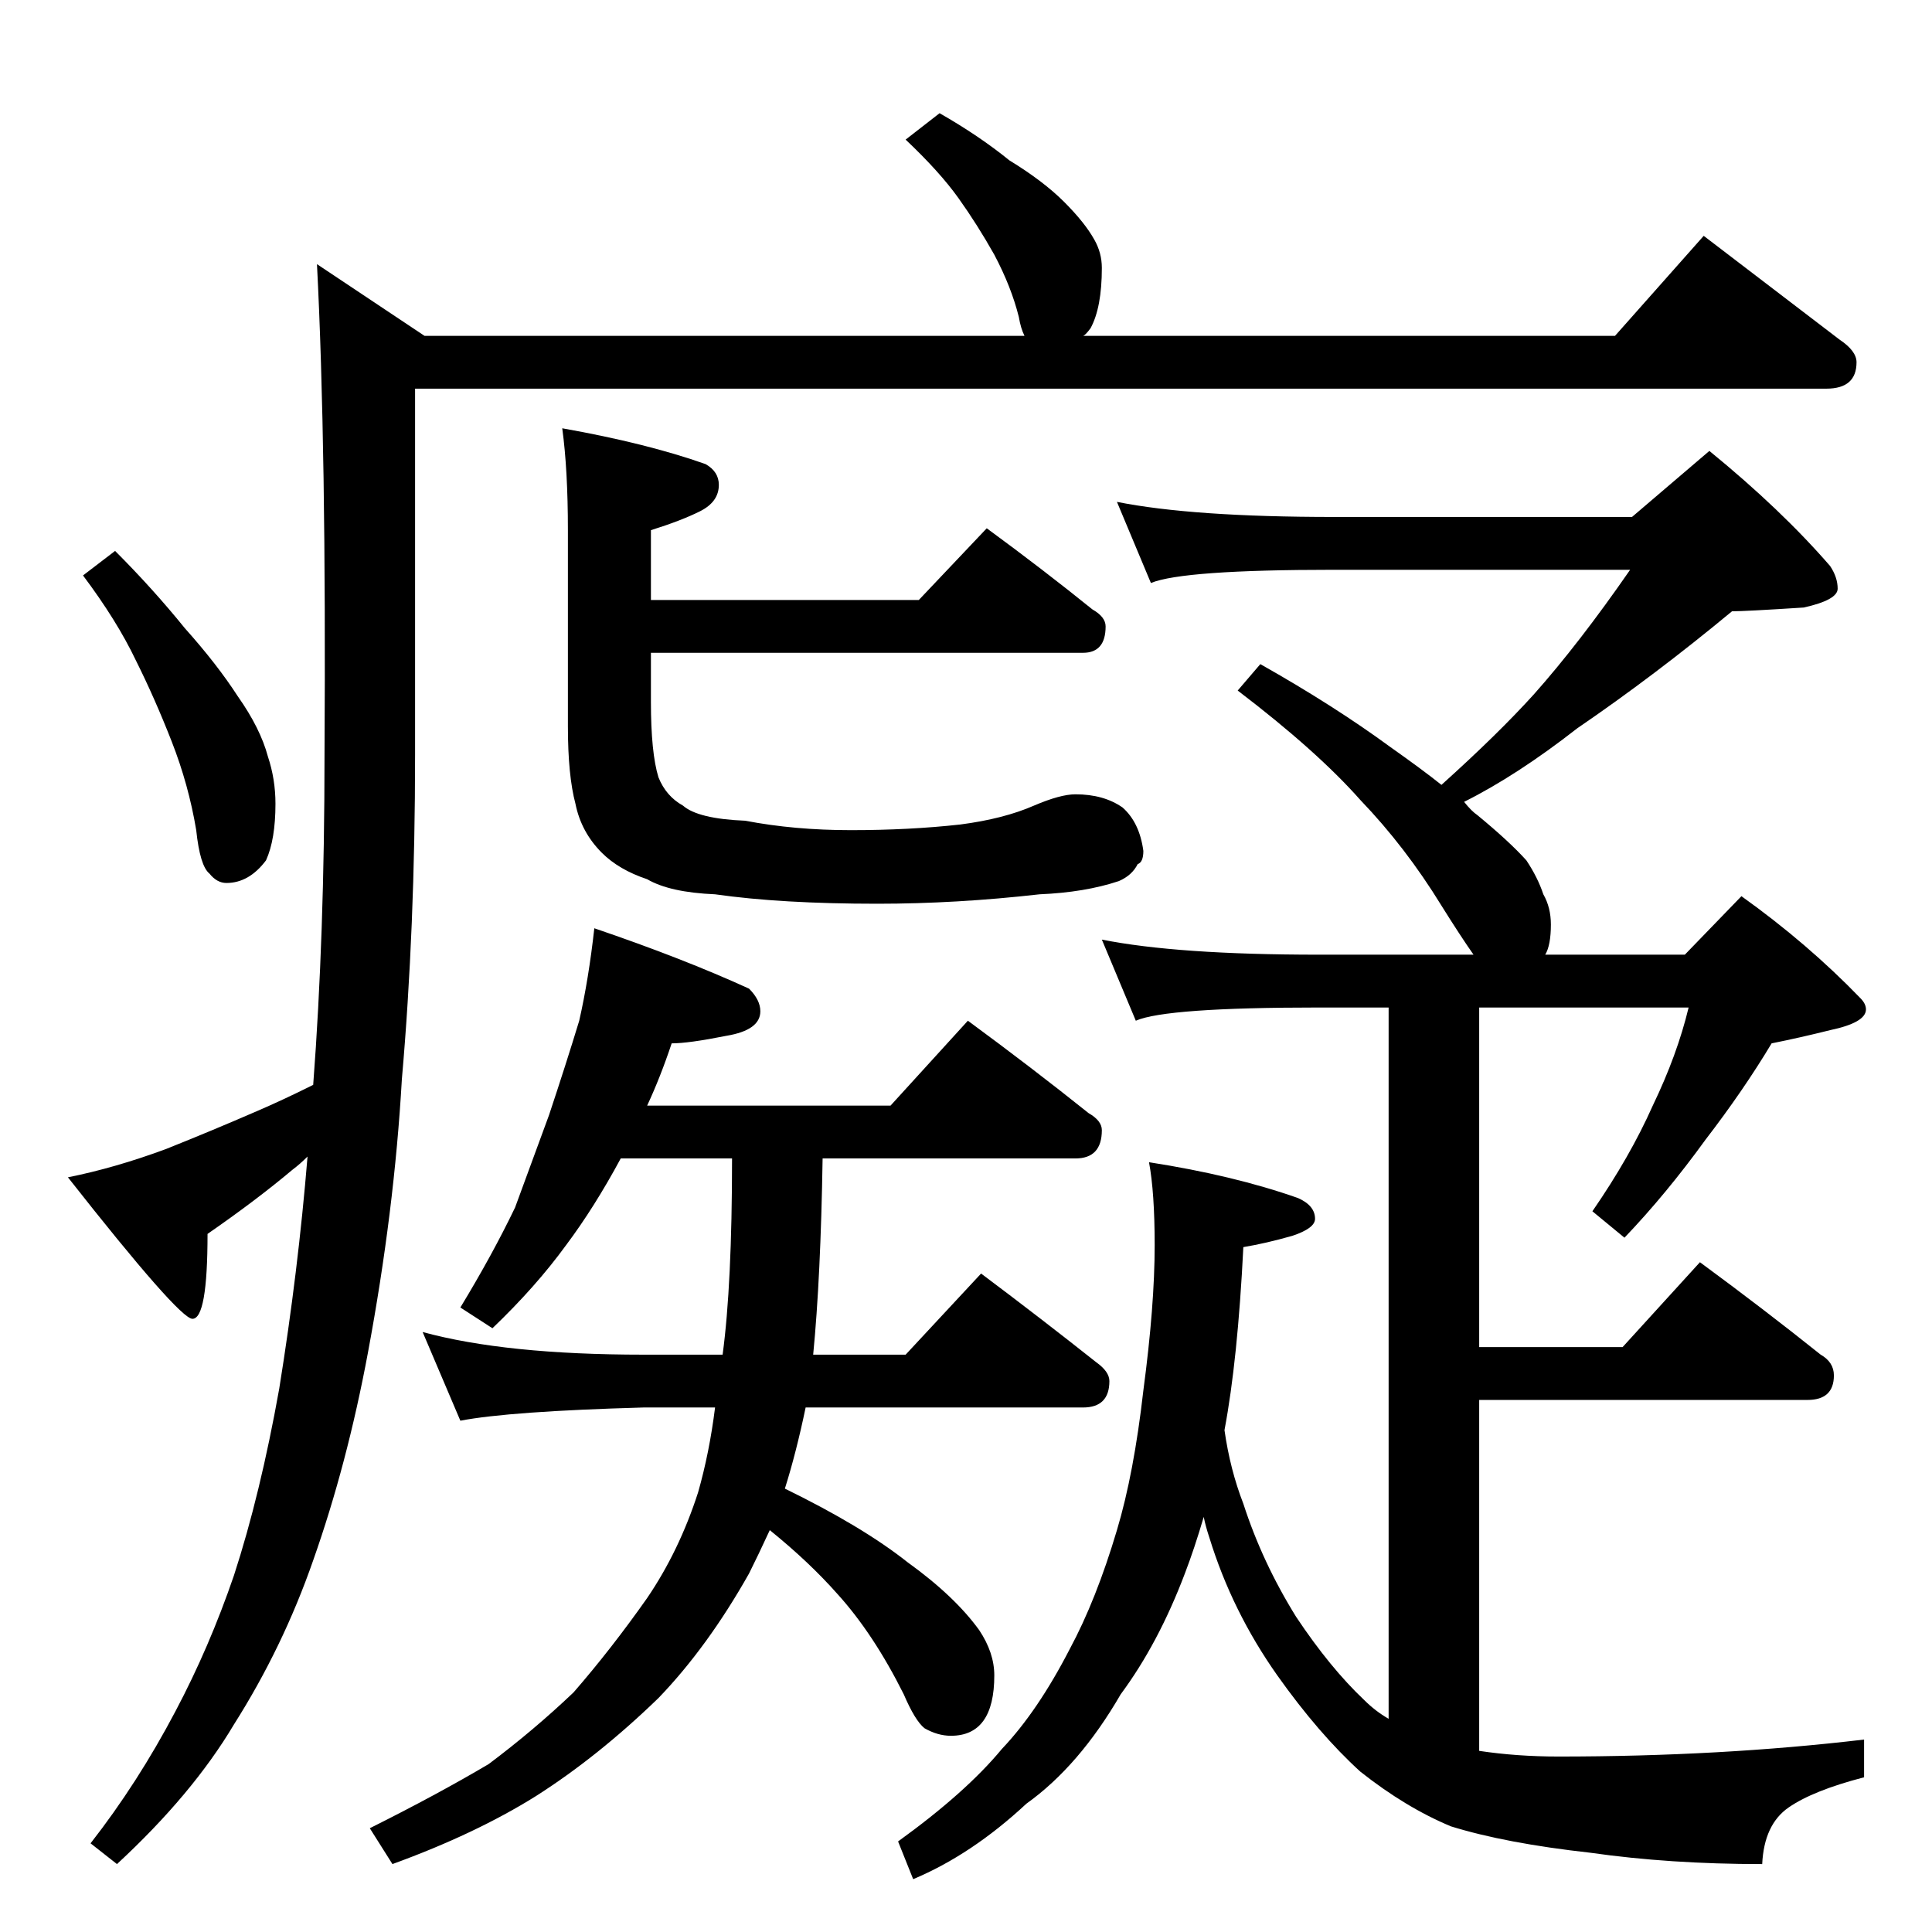 <?xml version="1.0" standalone="no"?>
<!DOCTYPE svg PUBLIC "-//W3C//DTD SVG 1.1//EN" "http://www.w3.org/Graphics/SVG/1.1/DTD/svg11.dtd" >
<svg xmlns="http://www.w3.org/2000/svg" xmlns:xlink="http://www.w3.org/1999/xlink" version="1.1" viewBox="0 -204 1024 1024">
  <g transform="matrix(1 0 0 -1 0 820)">
   <path fill="currentColor"
d="M498 964q21 -12 37 -25q18 -11 29 -22t16 -20q4 -7 4 -15q0 -21 -6 -32q-3 -4 -4 -4h282l47 53l72 -55q9 -6 9 -12q0 -14 -16 -14h-748v-194q0 -92 -7 -172q-4 -70 -18 -145q-11 -59 -29 -110q-16 -46 -42 -87q-22 -37 -62 -74l-14 11q25 32 45 70q18 34 31 72
q14 43 24 99q10 62 15 123q-4 -4 -8 -7q-19 -16 -45 -34q0 -45 -8 -45q-7 0 -66 75q25 5 52 15q25 10 48 20q14 6 30 14q6 79 6 175q1 163 -4 260l57 -38h318q-2 4 -3 10q-4 16 -13 33q-9 16 -19 30t-28 31zM61 732q20 -20 37 -41q17 -19 28 -36q12 -17 16 -32q4 -12 4 -25
q0 -19 -5 -30q-9 -12 -21 -12q-5 0 -9 5q-5 4 -7 23q-4 24 -13 47t-19 43q-10 21 -28 45zM315 532q47 -16 82 -32q6 -6 6 -12q0 -10 -18 -13q-20 -4 -29 -4q-6 -18 -13 -33h129l41 45q34 -25 64 -49q7 -4 7 -9q0 -15 -14 -15h-134q-1 -63 -5 -104h49l40 43q32 -24 61 -47
q7 -5 7 -10q0 -14 -14 -14h-147q-5 -24 -11 -43q41 -20 65 -39q25 -18 38 -36q8 -12 8 -24q0 -32 -23 -32q-7 0 -14 4q-5 4 -11 18q-16 32 -35 53q-15 17 -36 34q-6 -13 -11 -23q-22 -39 -48 -66q-32 -31 -65 -52q-32 -20 -76 -36l-12 19q36 18 63 34q24 18 45 38
q20 23 39 50q17 25 27 56q6 21 9 45h-38q-71 -2 -97 -7l-20 47q44 -12 117 -12h42q5 37 5 104h-59q-14 -26 -29 -46q-16 -22 -39 -44l-17 11q17 28 29 53l18 49q9 27 16 50q5 22 8 49zM592 758q40 -8 115 -8h158l41 35q38 -31 64 -61q4 -6 4 -12t-18 -10q-31 -2 -38 -2
q-41 -34 -82 -62q-32 -25 -60 -39q4 -5 7 -7q17 -14 26 -24q6 -9 9 -18q4 -7 4 -16q0 -11 -3 -16h74l30 31q35 -25 63 -54q3 -3 3 -6q0 -7 -19 -11q-16 -4 -31 -7q-15 -25 -35 -51q-21 -29 -43 -52l-17 14q20 29 32 56q13 27 19 52h-111v-180h76l41 45q34 -25 64 -49
q7 -4 7 -11q0 -13 -14 -13h-174v-186q20 -3 42 -3q86 0 162 9v-20q-27 -7 -40 -16t-14 -30q-49 0 -91 6q-45 5 -74 14q-24 10 -48 29q-22 20 -44 51q-24 34 -36 73q-2 6 -3 11q-5 -17 -10 -30q-14 -37 -34 -64q-22 -38 -50 -58q-29 -27 -60 -40l-8 20q36 26 55 49
q19 20 36 53q14 26 25 63q9 30 14 74q6 45 6 77q0 28 -3 44q45 -7 79 -19q9 -4 9 -11q0 -5 -12 -9q-14 -4 -26 -6q-3 -60 -10 -97q3 -21 10 -39q10 -31 28 -60q18 -27 36 -44q6 -6 13 -10v377h-37q-81 0 -97 -7l-18 43q40 -8 115 -8h82q-7 10 -17 26q-19 31 -43 56
q-23 26 -65 58l12 14q39 -22 69 -44q17 -12 27 -20q30 27 49 48q24 27 51 66h-157q-80 0 -97 -7zM523 744q30 -22 56 -43q7 -4 7 -9q0 -14 -12 -14h-229v-26q0 -27 4 -40q4 -10 13 -15q8 -7 33 -8q26 -5 56 -5q31 0 58 3q23 3 39 10q14 6 22 6q15 0 25 -7q9 -8 11 -23
q0 -6 -3 -7q-3 -6 -10 -9q-18 -6 -42 -7q-44 -5 -86 -5q-51 0 -86 5q-24 1 -36 8q-15 5 -24 14q-11 11 -14 26q-4 15 -4 41v104q0 32 -3 54q45 -8 76 -19q7 -4 7 -11q0 -9 -10 -14t-26 -10v-37h142z" />
  </g>

</svg>
